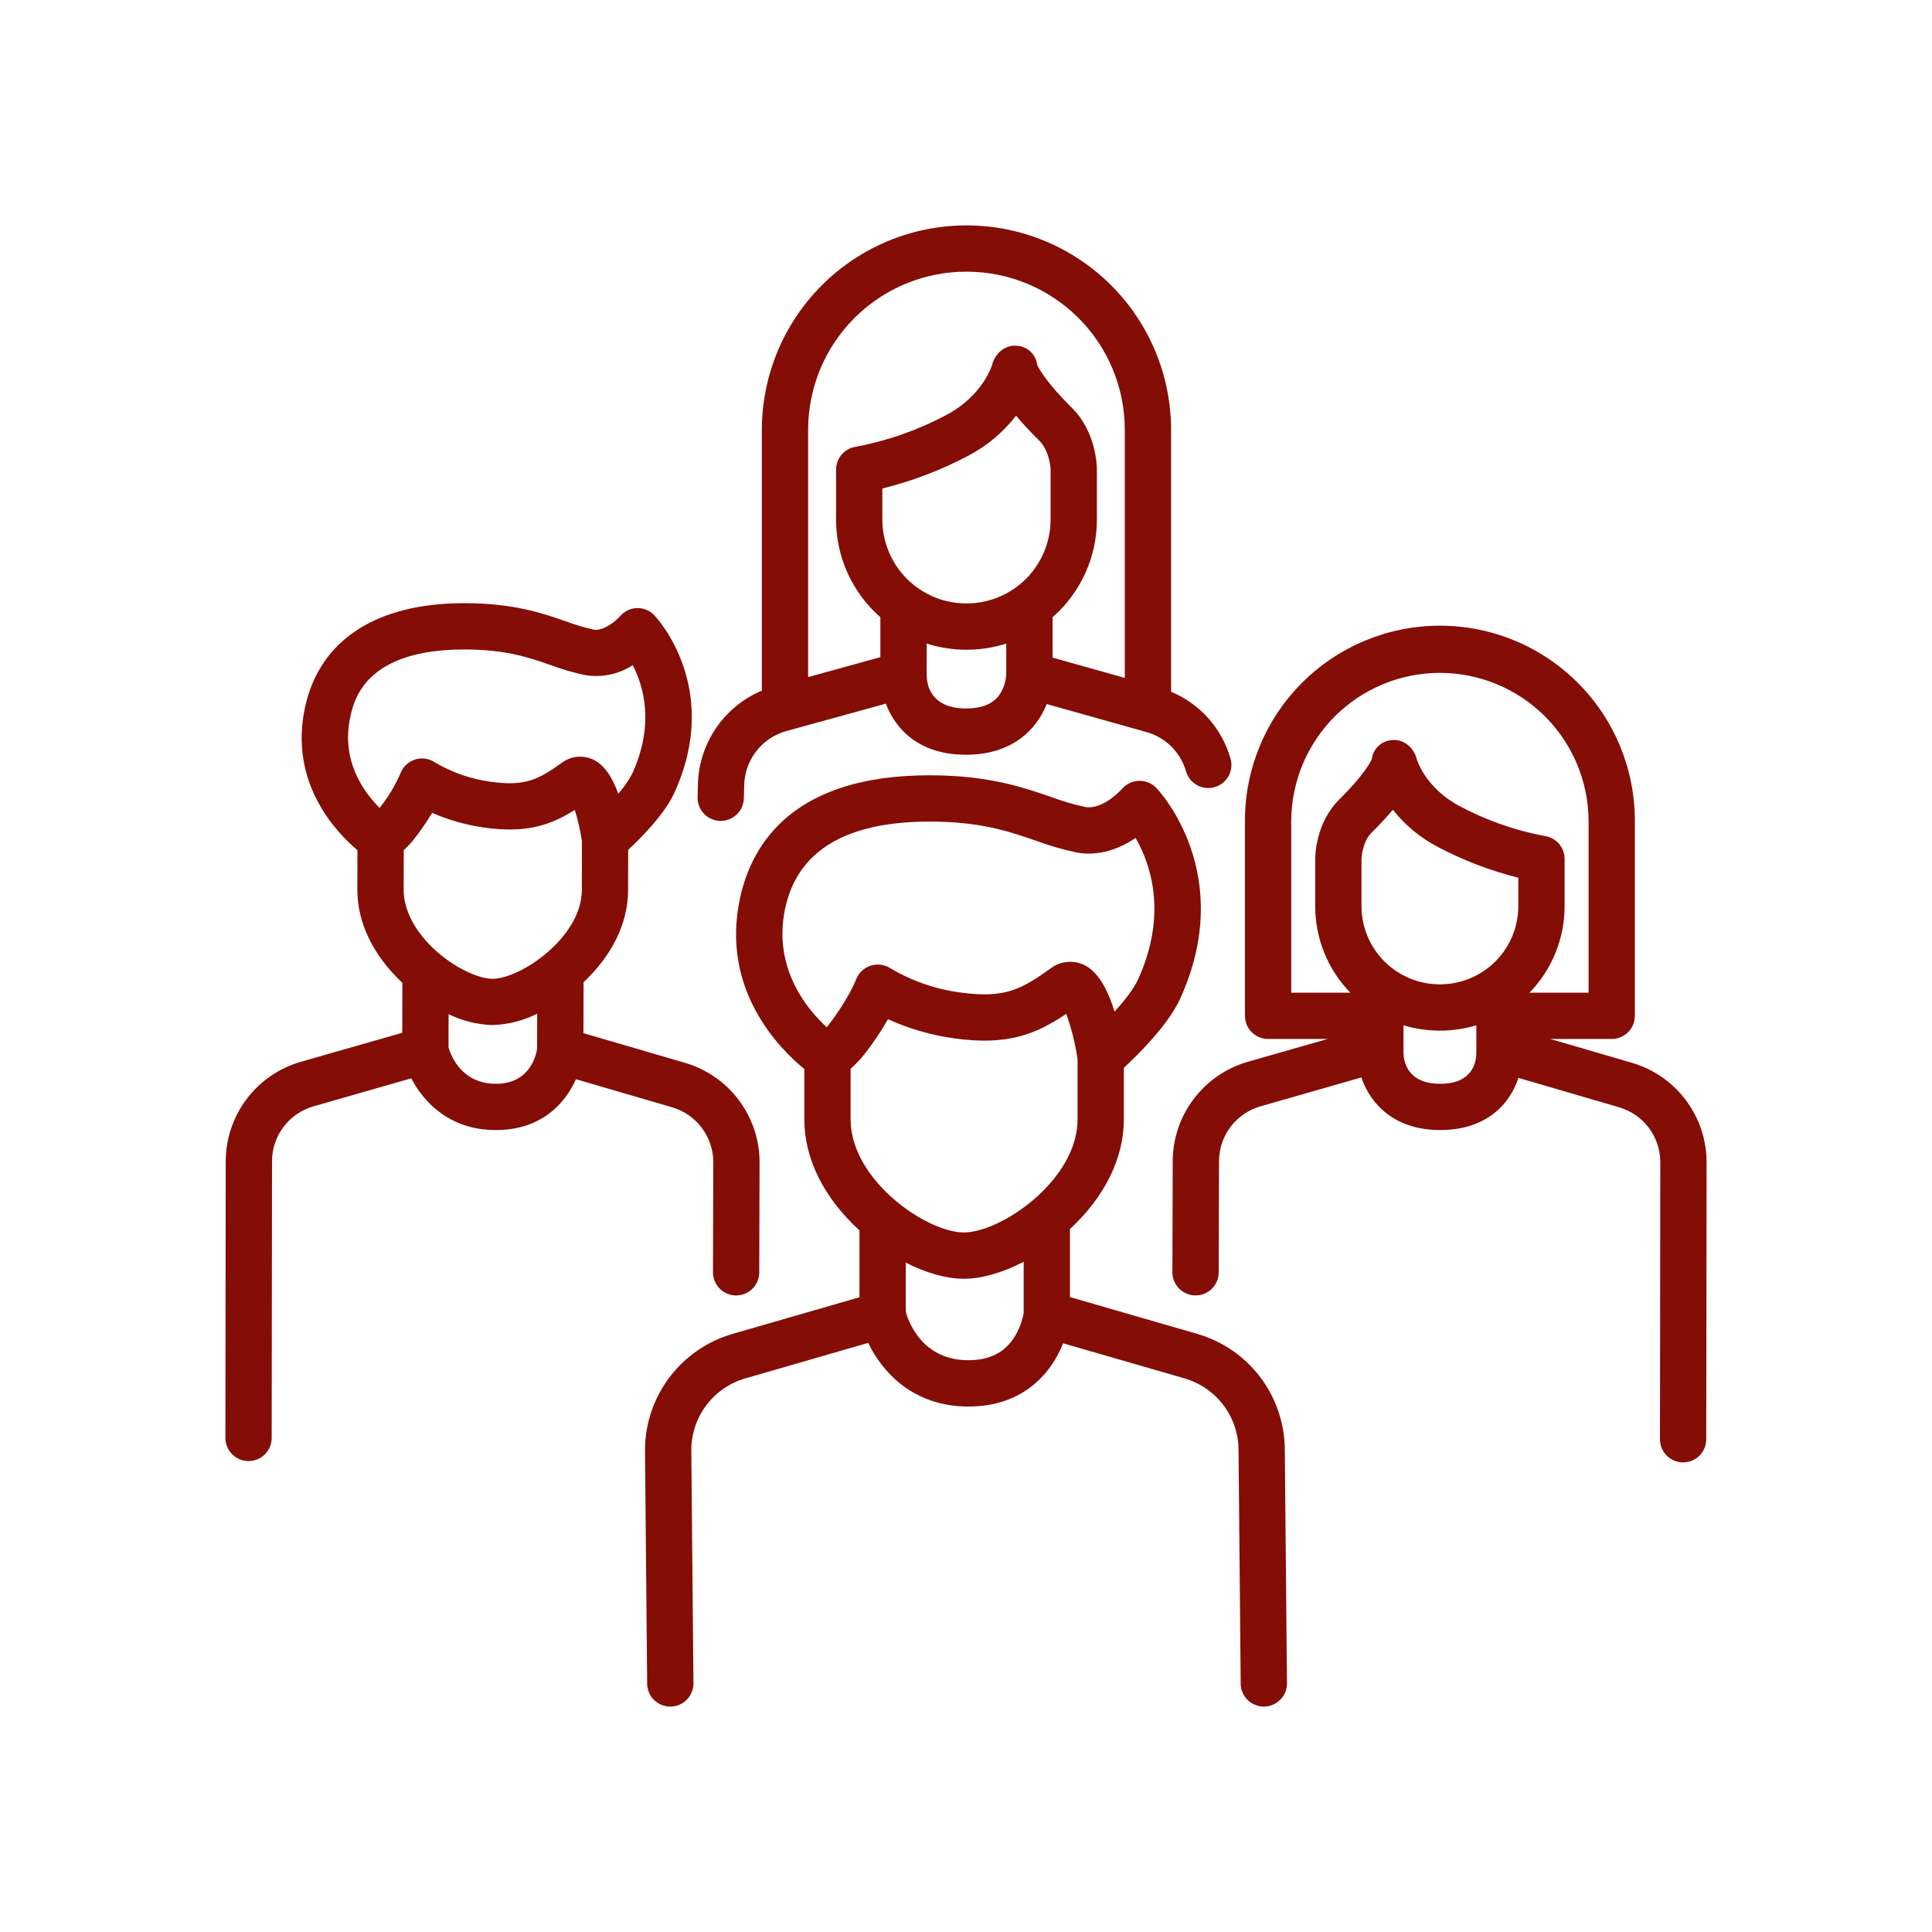 <svg width="60" height="60" viewBox="0 0 60 60" fill="none" xmlns="http://www.w3.org/2000/svg">
<path d="M37.196 41.429L33.229 40.282V38.168C34.309 37.17 34.902 35.967 34.902 34.76V33.161C35.358 32.741 36.278 31.831 36.65 31.016C38.41 27.156 36.015 24.578 35.912 24.471C35.843 24.398 35.759 24.341 35.666 24.303C35.573 24.265 35.473 24.247 35.373 24.25C35.273 24.252 35.174 24.276 35.083 24.319C34.992 24.362 34.912 24.423 34.846 24.499C34.84 24.506 34.246 25.171 33.689 25.059C33.328 24.979 32.973 24.874 32.627 24.745C31.761 24.448 30.685 24.077 28.868 24.077C24.682 24.077 23.356 26.155 22.981 27.898C22.371 30.731 24.203 32.566 24.979 33.199V34.761C24.979 35.985 25.587 37.205 26.692 38.211V40.287L22.736 41.43C21.957 41.659 21.273 42.134 20.785 42.783C20.297 43.433 20.033 44.223 20.031 45.035L20.098 52.288C20.1 52.477 20.176 52.658 20.311 52.792C20.446 52.925 20.628 53 20.817 53H20.824C20.918 52.999 21.011 52.98 21.098 52.943C21.185 52.906 21.264 52.852 21.33 52.785C21.396 52.718 21.448 52.638 21.484 52.55C21.519 52.463 21.537 52.369 21.536 52.275L21.469 45.029C21.471 44.529 21.634 44.042 21.934 43.643C22.234 43.243 22.656 42.951 23.136 42.81L26.963 41.704C27.402 42.617 28.364 43.681 30.075 43.681C31.783 43.681 32.651 42.64 33.016 41.717L36.797 42.81C37.277 42.952 37.699 43.244 38 43.645C38.3 44.046 38.463 44.533 38.464 45.034L38.531 52.287C38.532 52.477 38.609 52.658 38.743 52.791C38.878 52.924 39.06 52.999 39.249 52.999H39.256C39.35 52.998 39.444 52.979 39.531 52.942C39.618 52.905 39.696 52.851 39.762 52.784C39.829 52.717 39.881 52.637 39.916 52.549C39.951 52.462 39.969 52.368 39.968 52.274L39.901 45.028C39.898 44.216 39.633 43.428 39.146 42.779C38.658 42.131 37.974 41.658 37.196 41.429ZM24.386 28.201C24.77 26.418 26.278 25.515 28.868 25.515C30.444 25.515 31.316 25.814 32.159 26.104C32.567 26.255 32.984 26.377 33.408 26.469C34.008 26.589 34.643 26.439 35.245 26.038L35.267 26.023C35.719 26.808 36.279 28.366 35.342 30.42C35.205 30.719 34.917 31.083 34.613 31.416C34.406 30.739 34.096 30.149 33.632 29.95C33.47 29.881 33.293 29.856 33.119 29.877C32.944 29.897 32.778 29.964 32.638 30.069C31.726 30.715 31.226 31.017 29.826 30.823C29.061 30.723 28.325 30.468 27.661 30.076C27.571 30.016 27.468 29.977 27.36 29.962C27.253 29.947 27.143 29.956 27.04 29.989C26.936 30.023 26.842 30.079 26.763 30.154C26.684 30.229 26.624 30.32 26.585 30.422C26.583 30.428 26.359 31.013 25.738 31.824C25.716 31.851 25.695 31.877 25.674 31.902C25.049 31.327 23.989 30.044 24.386 28.201ZM26.416 33.192C26.586 33.043 26.741 32.877 26.878 32.698C27.135 32.366 27.368 32.017 27.577 31.653C28.229 31.948 28.92 32.148 29.628 32.247C31.306 32.48 32.171 32.117 33.114 31.486C33.277 31.943 33.394 32.415 33.465 32.895V34.76C33.465 36.648 31.095 38.275 29.932 38.275C28.774 38.275 26.416 36.648 26.416 34.76L26.416 33.192ZM30.074 42.243C28.694 42.243 28.247 41.134 28.139 40.775C28.137 40.747 28.134 40.72 28.129 40.692V39.212C28.756 39.532 29.387 39.713 29.932 39.713C30.492 39.713 31.145 39.521 31.791 39.185V40.777C31.741 41.052 31.638 41.315 31.487 41.55C31.18 42.017 30.718 42.243 30.074 42.243H30.074Z" fill="#840D06"/>
<path d="M20.88 34.39C21.247 34.499 21.569 34.723 21.798 35.03C22.027 35.337 22.151 35.709 22.152 36.092L22.142 39.511C22.142 39.605 22.16 39.699 22.196 39.786C22.232 39.873 22.284 39.953 22.351 40.02C22.418 40.087 22.497 40.14 22.584 40.176C22.671 40.212 22.764 40.231 22.859 40.231H22.86C23.051 40.231 23.233 40.156 23.368 40.022C23.503 39.887 23.579 39.705 23.579 39.514L23.589 36.096C23.589 35.401 23.364 34.726 22.948 34.17C22.533 33.614 21.948 33.207 21.283 33.01L18.119 32.086L18.123 30.502C19.014 29.668 19.503 28.662 19.506 27.65L19.509 26.392C19.903 26.027 20.632 25.295 20.938 24.631C22.428 21.386 20.41 19.202 20.323 19.111C20.255 19.037 20.171 18.979 20.078 18.94C19.985 18.901 19.886 18.882 19.785 18.885C19.684 18.887 19.585 18.911 19.494 18.954C19.404 18.997 19.323 19.059 19.258 19.136C19.116 19.297 18.727 19.612 18.428 19.552C18.137 19.486 17.852 19.4 17.573 19.296C16.854 19.046 15.958 18.736 14.444 18.732H14.417C11.684 18.732 9.928 19.877 9.474 21.959C8.964 24.294 10.422 25.832 11.101 26.404L11.098 27.627C11.095 28.654 11.591 29.676 12.496 30.522L12.492 32.074L9.333 32.978C8.667 33.172 8.08 33.575 7.662 34.129C7.243 34.683 7.014 35.358 7.01 36.052L7 44.656C7 44.846 7.075 45.029 7.21 45.164C7.345 45.299 7.527 45.375 7.718 45.375H7.719C7.909 45.375 8.092 45.3 8.227 45.165C8.361 45.031 8.437 44.848 8.437 44.657L8.448 36.055C8.45 35.672 8.576 35.3 8.807 34.995C9.038 34.689 9.361 34.467 9.729 34.36L12.773 33.488C13.168 34.25 13.984 35.092 15.391 35.095H15.401C16.801 35.095 17.546 34.28 17.887 33.516L20.88 34.39ZM13.566 29.553C12.909 28.973 12.533 28.273 12.536 27.631L12.539 26.401C12.668 26.283 12.786 26.154 12.893 26.016C13.084 25.769 13.26 25.512 13.42 25.244C13.935 25.468 14.478 25.621 15.033 25.7C16.365 25.889 17.114 25.617 17.85 25.152C17.949 25.47 18.023 25.795 18.073 26.125L18.069 27.646C18.065 29.1 16.177 30.4 15.287 30.398C14.906 30.397 14.193 30.106 13.566 29.553H13.566ZM10.879 22.265C10.992 21.746 11.336 20.17 14.416 20.17H14.44C15.714 20.173 16.419 20.418 17.101 20.654C17.441 20.78 17.789 20.883 18.143 20.961C18.666 21.055 19.205 20.947 19.65 20.657C19.989 21.31 20.336 22.497 19.632 24.031C19.515 24.254 19.37 24.461 19.2 24.648C18.998 24.08 18.729 23.722 18.395 23.577C18.242 23.511 18.075 23.487 17.91 23.506C17.744 23.525 17.587 23.587 17.453 23.686C16.731 24.195 16.335 24.433 15.234 24.277C14.626 24.195 14.04 23.992 13.512 23.68C13.422 23.618 13.319 23.578 13.211 23.562C13.104 23.546 12.994 23.555 12.89 23.588C12.786 23.621 12.691 23.677 12.613 23.752C12.534 23.827 12.473 23.92 12.435 24.022C12.267 24.404 12.05 24.763 11.79 25.091C11.294 24.598 10.583 23.621 10.879 22.265ZM15.4 33.658H15.395C14.361 33.655 14.021 32.827 13.935 32.55C13.934 32.533 13.931 32.516 13.929 32.499L13.931 31.496C14.353 31.703 14.814 31.818 15.284 31.835H15.289C15.774 31.818 16.249 31.698 16.683 31.483L16.68 32.578C16.64 32.822 16.429 33.658 15.4 33.658ZM50.693 33.01L48.145 32.266H50.054C50.244 32.266 50.427 32.19 50.562 32.055C50.697 31.921 50.772 31.738 50.772 31.547V25.486C50.772 23.88 50.135 22.34 48.999 21.205C47.864 20.069 46.324 19.431 44.718 19.431C43.112 19.431 41.572 20.069 40.436 21.205C39.301 22.34 38.663 23.88 38.663 25.486V31.547C38.663 31.738 38.739 31.921 38.873 32.055C39.008 32.19 39.191 32.266 39.382 32.266H41.231L38.743 32.978C38.077 33.171 37.491 33.575 37.072 34.129C36.653 34.682 36.425 35.356 36.42 36.051L36.41 39.511C36.41 39.701 36.485 39.884 36.62 40.019C36.754 40.154 36.937 40.231 37.127 40.231H37.129C37.319 40.231 37.502 40.156 37.637 40.021C37.772 39.887 37.847 39.705 37.848 39.514L37.858 36.054C37.86 35.672 37.986 35.3 38.217 34.994C38.448 34.689 38.772 34.466 39.139 34.36L42.278 33.461C42.554 34.276 43.296 35.095 44.73 35.095C45.706 35.095 46.288 34.713 46.604 34.392C46.856 34.133 47.045 33.819 47.155 33.474L50.29 34.39C50.657 34.499 50.98 34.723 51.209 35.03C51.438 35.337 51.562 35.71 51.562 36.093L51.552 44.697C51.552 44.791 51.57 44.885 51.606 44.972C51.642 45.059 51.695 45.138 51.762 45.205C51.828 45.272 51.908 45.325 51.995 45.361C52.082 45.398 52.175 45.416 52.27 45.416H52.271C52.461 45.416 52.644 45.341 52.779 45.206C52.913 45.072 52.989 44.889 52.989 44.698L53 36.096C52.999 35.401 52.774 34.726 52.358 34.17C51.943 33.614 51.359 33.207 50.693 33.01ZM42.282 28.141V26.675C42.282 26.67 42.301 26.15 42.599 25.855C42.865 25.592 43.081 25.356 43.257 25.148C43.633 25.622 44.104 26.013 44.639 26.295C45.435 26.717 46.279 27.04 47.153 27.258V28.142C47.152 28.785 46.896 29.403 46.441 29.858C45.985 30.313 45.368 30.569 44.724 30.57H44.711C44.067 30.569 43.45 30.313 42.995 29.858C42.539 29.403 42.283 28.785 42.282 28.141V28.141ZM40.1 25.486C40.108 24.266 40.598 23.099 41.463 22.239C42.328 21.38 43.498 20.897 44.718 20.897C45.937 20.897 47.107 21.38 47.972 22.239C48.837 23.099 49.327 24.266 49.335 25.486V30.828H47.5C48.199 30.109 48.591 29.145 48.59 28.141V26.675C48.59 26.503 48.528 26.336 48.416 26.205C48.303 26.075 48.147 25.989 47.976 25.964C47.047 25.79 46.149 25.474 45.316 25.027C44.266 24.467 44.006 23.602 43.998 23.573C43.916 23.229 43.604 22.956 43.251 22.983C43.09 22.988 42.935 23.051 42.816 23.161C42.696 23.27 42.62 23.419 42.602 23.58C42.556 23.681 42.338 24.091 41.589 24.832C40.866 25.547 40.845 26.562 40.845 26.675V28.142C40.845 29.145 41.236 30.109 41.935 30.829H40.1V25.486ZM45.849 32.713C45.844 33.002 45.723 33.658 44.73 33.658C43.723 33.658 43.594 32.99 43.586 32.699V31.84C43.95 31.951 44.33 32.007 44.711 32.007H44.724C45.105 32.007 45.485 31.951 45.849 31.84V32.706C45.849 32.714 45.849 32.709 45.849 32.713V32.713Z" fill="#840D06"/>
<path d="M22.362 25.494H22.383C22.57 25.494 22.75 25.421 22.884 25.29C23.018 25.16 23.096 24.982 23.101 24.795L23.111 24.435V24.417C23.113 24.032 23.239 23.658 23.471 23.351C23.702 23.043 24.027 22.819 24.396 22.71L27.512 21.852C27.629 22.172 27.813 22.465 28.051 22.709C28.529 23.193 29.185 23.439 30.002 23.439C31.421 23.439 32.189 22.669 32.508 21.865L35.62 22.739C35.908 22.822 36.171 22.977 36.383 23.19C36.596 23.403 36.75 23.666 36.833 23.954C36.886 24.138 37.009 24.292 37.176 24.384C37.343 24.476 37.54 24.498 37.723 24.445C37.906 24.392 38.061 24.269 38.153 24.102C38.245 23.935 38.267 23.738 38.214 23.555C38.081 23.094 37.847 22.668 37.528 22.309C37.208 21.95 36.812 21.668 36.369 21.483V13.331C36.363 11.649 35.691 10.039 34.5 8.853C33.309 7.666 31.696 7 30.015 7C28.334 7 26.721 7.666 25.53 8.853C24.339 10.039 23.667 11.649 23.66 13.331V21.449C23.077 21.693 22.578 22.104 22.225 22.629C21.872 23.154 21.68 23.771 21.674 24.403L21.664 24.755C21.659 24.945 21.73 25.13 21.86 25.269C21.991 25.407 22.172 25.488 22.362 25.494ZM32.627 16.135C32.626 16.826 32.351 17.488 31.863 17.977C31.374 18.465 30.712 18.74 30.021 18.74H30.007C29.317 18.74 28.654 18.465 28.166 17.977C27.677 17.488 27.403 16.826 27.402 16.135V15.171C28.332 14.941 29.231 14.598 30.078 14.149C30.654 13.846 31.158 13.423 31.556 12.909C31.746 13.137 31.983 13.398 32.28 13.69C32.556 13.964 32.624 14.434 32.627 14.586V16.135ZM31.095 21.488C30.903 21.834 30.545 22.002 30.002 22.002C28.908 22.002 28.782 21.272 28.779 20.966C28.779 20.963 28.779 20.959 28.779 20.956V19.986C29.176 20.113 29.59 20.178 30.007 20.178H30.021C30.438 20.178 30.853 20.113 31.25 19.986V20.956C31.236 21.142 31.184 21.324 31.095 21.488ZM30.015 8.437C31.315 8.435 32.563 8.95 33.485 9.867C34.407 10.784 34.927 12.03 34.931 13.331V21.053L32.688 20.423V19.17C33.12 18.791 33.467 18.325 33.705 17.801C33.942 17.278 34.065 16.71 34.065 16.135V14.586C34.065 14.468 34.043 13.412 33.291 12.669C32.483 11.87 32.256 11.431 32.21 11.329C32.191 11.169 32.115 11.023 31.997 10.914C31.879 10.806 31.726 10.743 31.566 10.737C31.217 10.707 30.905 10.974 30.817 11.312C30.805 11.351 30.528 12.28 29.402 12.881C28.517 13.354 27.565 13.689 26.579 13.875C26.408 13.9 26.252 13.986 26.139 14.116C26.027 14.247 25.965 14.414 25.965 14.586V16.135C25.965 16.71 26.087 17.278 26.325 17.801C26.562 18.325 26.909 18.791 27.341 19.17V20.409L25.097 21.027V13.331C25.102 12.03 25.622 10.784 26.544 9.867C27.466 8.95 28.714 8.435 30.015 8.437Z" fill="#840D06"/>
</svg>
